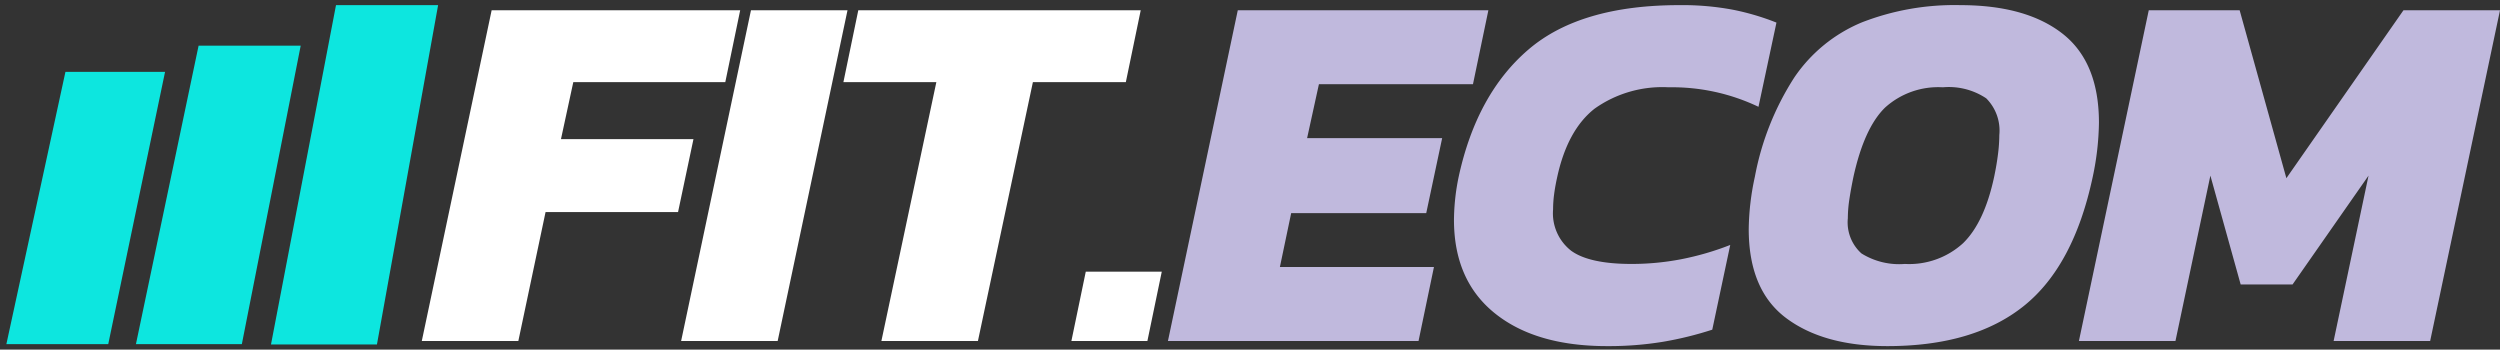 <svg xmlns="http://www.w3.org/2000/svg" width="243.42" height="34.04" viewBox="0 0 243.42 34.04">
  <rect x="0" y="0" width="243.42" height="34.04" fill="#333333" stroke="none"/>
  <g id="logo-fit_ecom" transform="translate(-249.409 -302.741)">
    <path id="logo" d="M-839.205-8320.514l6.33-33.04h9.942l-5.956,33.04Zm-13.15-.033,6.1-29.057h9.942l-5.73,29.057Zm-12.615,0,5.751-26.512h9.7l-5.533,26.512Z" transform="translate(1115 8656.795)" fill="#0de6df" stroke="rgba(0,0,0,0)" stroke-width="1"/>
    <path id="Path_1924" data-name="Path 1924" d="M-.55,0l6.8-32.2h24.2L29-25.2H14.2L13-19.65H25.9l-1.5,7.1H11.5L8.85,0ZM24.7,0l6.8-32.2h9.4L34.1,0ZM44.2,0l5.35-25.2H40.5l1.45-7h27.5L68-25.2H58.95L53.6,0ZM62.7,0l1.4-6.75h7.4L70.1,0Z" transform="translate(291.029 335.941)" fill="#fff"/>
    <path id="Path_1932" data-name="Path 1932" d="M72.1,0l6.8-32.2h24.4L101.8-25h-15l-1.15,5.25H98.8l-1.55,7.3H84.1L83-7.2H98L96.5,0Zm42.75.5q-6.95,0-10.925-3.2T99.95-11.8a21.272,21.272,0,0,1,.45-4.15q1.75-8.1,6.8-12.425T121.9-32.7a26.645,26.645,0,0,1,5.225.45A24.346,24.346,0,0,1,131.35-31l-1.75,8.2a19.514,19.514,0,0,0-8.75-1.9,11.382,11.382,0,0,0-7.2,2.075Q111-20.55,110-15.95q-.2.9-.3,1.675a11.543,11.543,0,0,0-.1,1.475,4.617,4.617,0,0,0,1.775,4.025Q113.15-7.5,117.25-7.5a25.6,25.6,0,0,0,4.775-.45,27.523,27.523,0,0,0,4.825-1.4L125.1-1.1A33.871,33.871,0,0,1,120.325.075,32.465,32.465,0,0,1,114.85.5Zm27.3,0q-6.2,0-9.85-2.725T128.65-10.9a25.038,25.038,0,0,1,.6-5.1,26.9,26.9,0,0,1,3.85-9.675,14.783,14.783,0,0,1,6.575-5.35A24.844,24.844,0,0,1,149.25-32.7q6.4,0,9.95,2.775t3.55,8.675a26.674,26.674,0,0,1-.6,5.25q-1.85,8.7-6.725,12.6T142.15.5Zm1.7-8a7.777,7.777,0,0,0,5.675-2.025Q151.6-11.55,152.55-16q.25-1.2.375-2.225a15.256,15.256,0,0,0,.125-1.825,4.442,4.442,0,0,0-1.275-3.575A6.564,6.564,0,0,0,147.55-24.7a7.715,7.715,0,0,0-5.625,1.975Q139.9-20.75,138.85-16q-.25,1.2-.4,2.2a12.53,12.53,0,0,0-.15,1.85,4.068,4.068,0,0,0,1.325,3.425A6.938,6.938,0,0,0,143.85-7.5ZM160.8,0l6.8-32.2h8.85L181-15.85,192.4-32.2h9.4L195,0h-9.4L189-16.1,181.6-5.5h-5.05L173.6-16.1,170.2,0Z" transform="translate(291.029 335.941)" fill="#c0b9dd"/>
  </g>
</svg>
